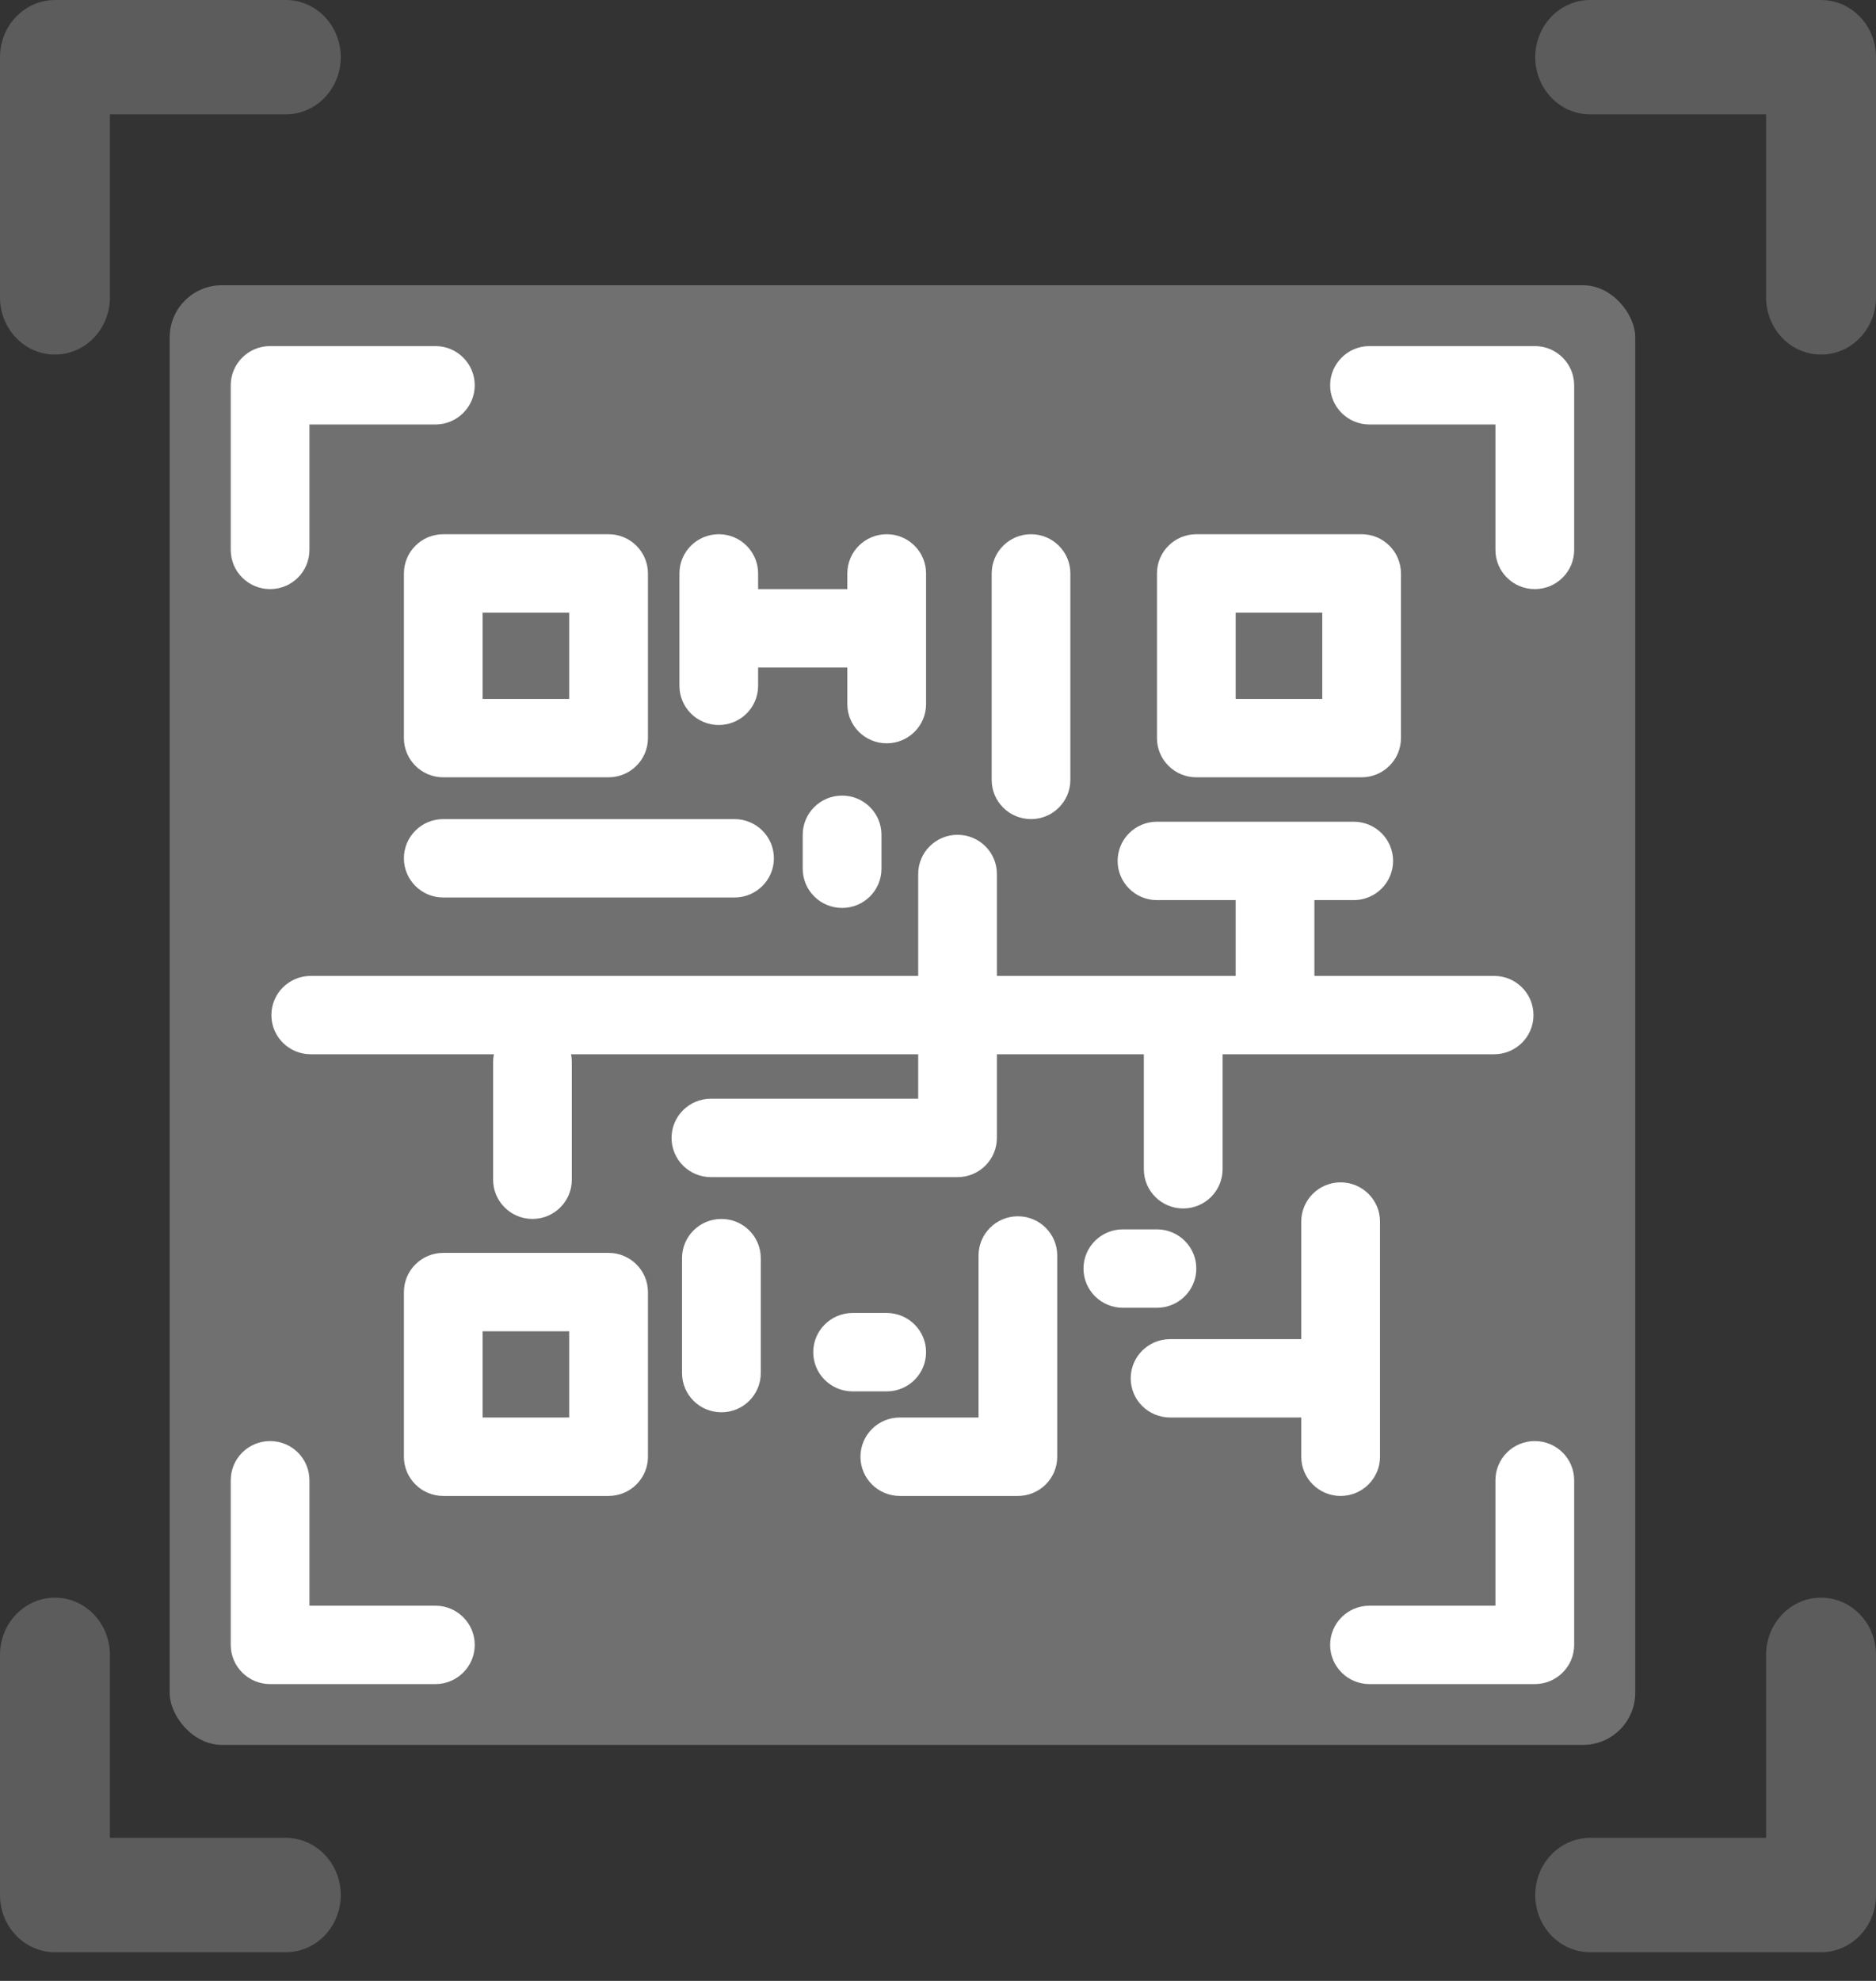 <svg width="36" height="38" viewBox="0 0 36 38" fill="none" xmlns="http://www.w3.org/2000/svg">
<rect x="0" y="0" width="36" height="38" fill="#333333" stroke="none"/>
<rect opacity="0.3" x="3.256" y="5.472" width="28.124" height="28" rx="1" fill="white"/>
<path fill-rule="evenodd" clip-rule="evenodd" d="M5.938 10.549C5.938 10.965 5.6 11.301 5.183 11.301C4.766 11.301 4.428 10.965 4.428 10.549V7.391C4.428 6.976 4.766 6.639 5.183 6.639H8.355C8.772 6.639 9.11 6.976 9.11 7.391C9.11 7.806 8.772 8.143 8.355 8.143H5.938V10.549ZM16.361 26.691C15.944 26.691 15.606 26.355 15.606 25.939C15.606 25.524 15.944 25.187 16.361 25.187H17.016C17.433 25.187 17.771 25.524 17.771 25.939C17.771 26.355 17.433 26.691 17.016 26.691H16.361ZM16.915 16.665C16.915 17.081 16.577 17.417 16.16 17.417C15.742 17.417 15.404 17.081 15.404 16.665V16.014C15.404 15.598 15.742 15.262 16.16 15.262C16.577 15.262 16.915 15.598 16.915 16.014V16.665ZM21.547 25.087C21.13 25.087 20.792 24.75 20.792 24.335C20.792 23.92 21.13 23.583 21.547 23.583H22.202C22.619 23.583 22.957 23.92 22.957 24.335C22.957 24.75 22.619 25.087 22.202 25.087H21.547ZM5.963 20.224H9.478C9.468 20.273 9.463 20.323 9.463 20.375V22.631C9.463 23.046 9.801 23.383 10.218 23.383C10.635 23.383 10.973 23.046 10.973 22.631V20.375C10.973 20.323 10.968 20.273 10.958 20.224H17.62V21.077H13.642C13.225 21.077 12.887 21.413 12.887 21.829C12.887 22.244 13.225 22.581 13.642 22.581H18.375C18.792 22.581 19.13 22.244 19.13 21.829V20.224H21.95V22.43C21.95 22.846 22.288 23.182 22.705 23.182C23.122 23.182 23.461 22.846 23.461 22.43V20.224H28.672C29.089 20.224 29.427 19.888 29.427 19.473C29.427 19.057 29.089 18.721 28.672 18.721H25.223V17.267H25.978C26.395 17.267 26.733 16.93 26.733 16.515C26.733 16.099 26.395 15.763 25.978 15.763H22.202C21.785 15.763 21.447 16.099 21.447 16.515C21.447 16.93 21.785 17.267 22.202 17.267H23.712V18.721H19.13V16.765C19.13 16.35 18.792 16.014 18.375 16.014C17.958 16.014 17.62 16.35 17.62 16.765V18.721H5.963C5.546 18.721 5.208 19.057 5.208 19.473C5.208 19.888 5.546 20.224 5.963 20.224ZM19.03 11.001C19.03 10.585 19.368 10.248 19.785 10.248C20.202 10.248 20.54 10.585 20.54 11.001V14.961C20.54 15.376 20.202 15.713 19.785 15.713C19.368 15.713 19.03 15.376 19.03 14.961V11.001ZM14.548 11.301H16.26V11.001C16.26 10.585 16.598 10.248 17.016 10.248C17.433 10.248 17.771 10.585 17.771 11.001V13.507C17.771 13.922 17.433 14.259 17.016 14.259C16.598 14.259 16.26 13.922 16.26 13.507V12.805H14.548V13.156C14.548 13.571 14.21 13.908 13.793 13.908C13.376 13.908 13.038 13.571 13.038 13.156V11.001C13.038 10.585 13.376 10.248 13.793 10.248C14.21 10.248 14.548 10.585 14.548 11.001V11.301ZM8.506 17.217C8.089 17.217 7.751 16.88 7.751 16.465C7.751 16.049 8.089 15.713 8.506 15.713H14.095C14.512 15.713 14.851 16.049 14.851 16.465C14.851 16.88 14.512 17.217 14.095 17.217H8.506ZM24.971 27.192V27.945C24.971 28.36 25.309 28.697 25.726 28.697C26.143 28.697 26.482 28.36 26.482 27.945V23.433C26.482 23.018 26.143 22.681 25.726 22.681C25.309 22.681 24.971 23.018 24.971 23.433V25.689H22.454C22.036 25.689 21.698 26.026 21.698 26.441C21.698 26.856 22.036 27.192 22.454 27.192H24.971ZM17.267 28.697H19.533C19.95 28.697 20.288 28.36 20.288 27.945V24.084C20.288 23.669 19.95 23.332 19.533 23.332C19.116 23.332 18.778 23.669 18.778 24.084V27.192H17.267C16.85 27.192 16.512 27.529 16.512 27.945C16.512 28.36 16.85 28.697 17.267 28.697ZM13.088 24.135C13.088 23.719 13.426 23.383 13.844 23.383C14.261 23.383 14.599 23.719 14.599 24.135V26.34C14.599 26.756 14.261 27.092 13.844 27.092C13.426 27.092 13.088 26.756 13.088 26.34V24.135ZM8.506 24.034H11.678C12.095 24.034 12.434 24.371 12.434 24.786V27.945C12.434 28.36 12.095 28.697 11.678 28.697H8.506C8.089 28.697 7.751 28.36 7.751 27.945V24.786C7.751 24.371 8.089 24.034 8.506 24.034ZM10.923 25.538H9.261V27.192H10.923V25.538ZM22.957 10.248H26.129C26.546 10.248 26.884 10.585 26.884 11.001V14.159C26.884 14.574 26.546 14.911 26.129 14.911H22.957C22.54 14.911 22.202 14.574 22.202 14.159V11.001C22.202 10.585 22.54 10.248 22.957 10.248ZM25.374 11.752H23.712V13.407H25.374V11.752ZM8.506 10.248C8.089 10.248 7.751 10.585 7.751 11.001V14.159C7.751 14.574 8.089 14.911 8.506 14.911H11.678C12.095 14.911 12.434 14.574 12.434 14.159V11.001C12.434 10.585 12.095 10.248 11.678 10.248H8.506ZM10.923 11.752V13.407H9.261V11.752H10.923ZM28.697 28.396C28.697 27.98 29.035 27.644 29.452 27.644C29.869 27.644 30.208 27.98 30.208 28.396V31.554C30.208 31.969 29.869 32.306 29.452 32.306H26.28C25.863 32.306 25.525 31.969 25.525 31.554C25.525 31.139 25.863 30.802 26.28 30.802H28.697V28.396ZM4.428 28.396V31.554C4.428 31.969 4.766 32.306 5.183 32.306H8.355C8.772 32.306 9.11 31.969 9.11 31.554C9.11 31.139 8.772 30.802 8.355 30.802H5.938V28.396C5.938 27.98 5.6 27.644 5.183 27.644C4.766 27.644 4.428 27.98 4.428 28.396ZM30.208 10.549V7.391C30.208 6.976 29.869 6.639 29.452 6.639H26.28C25.863 6.639 25.525 6.976 25.525 7.391C25.525 7.806 25.863 8.143 26.28 8.143H28.697V10.549C28.697 10.965 29.035 11.301 29.452 11.301C29.869 11.301 30.208 10.965 30.208 10.549Z" fill="white"/>
<path opacity="0.2" fill-rule="evenodd" clip-rule="evenodd" d="M2.109 5.705C2.109 6.311 1.637 6.802 1.055 6.802C0.472 6.802 0 6.311 0 5.705V1.097C0 0.491 0.472 0 1.055 0H5.484C6.067 0 6.539 0.491 6.539 1.097C6.539 1.703 6.067 2.194 5.484 2.194H2.109V5.705ZM33.891 31.745C33.891 31.139 34.363 30.648 34.945 30.648C35.528 30.648 36 31.139 36 31.745V36.353C36 36.959 35.528 37.45 34.945 37.45H30.516C29.933 37.45 29.461 36.959 29.461 36.353C29.461 35.747 29.933 35.256 30.516 35.256H33.891V31.745ZM0 31.745V36.353C0 36.959 0.472 37.45 1.055 37.45H5.484C6.067 37.45 6.539 36.959 6.539 36.353C6.539 35.747 6.067 35.256 5.484 35.256H2.109V31.745C2.109 31.139 1.637 30.648 1.055 30.648C0.472 30.648 0 31.139 0 31.745ZM36 5.705V1.097C36 0.491 35.528 0 34.945 0H30.516C29.933 0 29.461 0.491 29.461 1.097C29.461 1.703 29.933 2.194 30.516 2.194H33.891V5.705C33.891 6.311 34.363 6.802 34.945 6.802C35.528 6.802 36 6.311 36 5.705Z" fill="white"/>
</svg>
